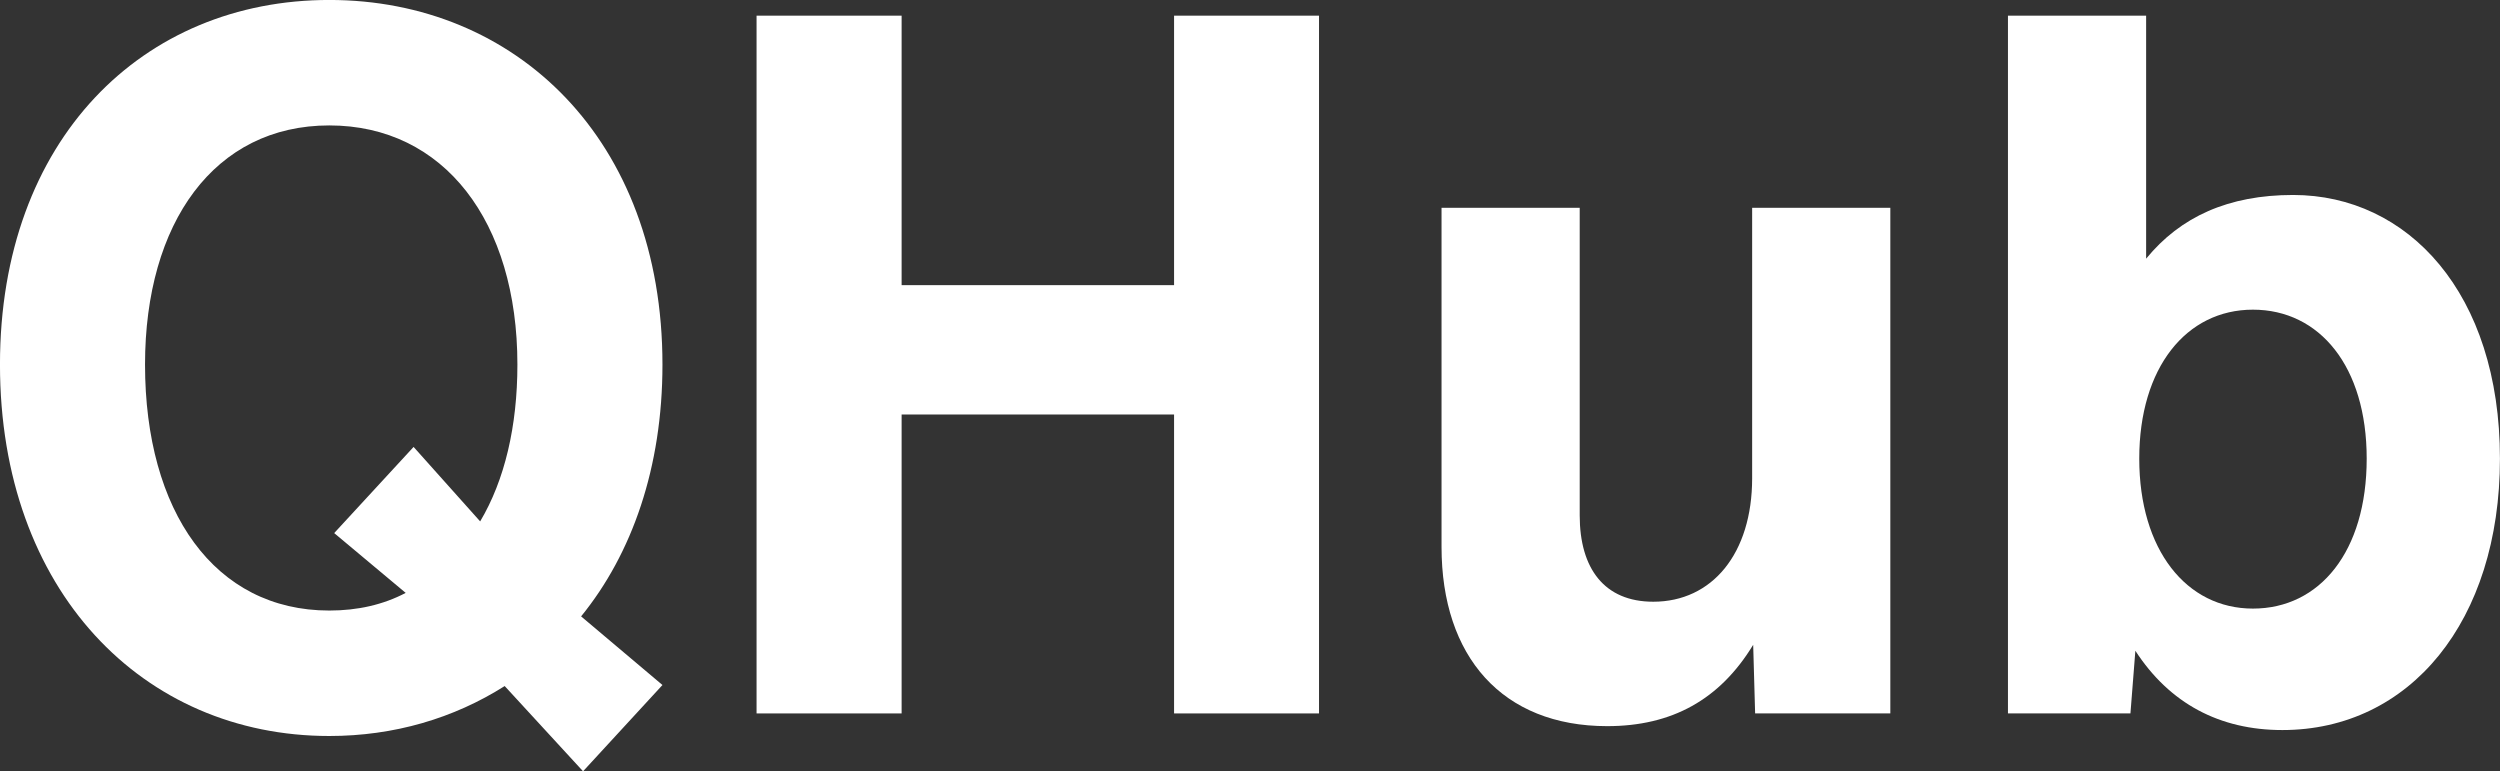 <svg xmlns="http://www.w3.org/2000/svg" xmlns:xlink="http://www.w3.org/1999/xlink" zoomAndPan="magnify" preserveAspectRatio="xMidYMid meet" version="1.0" viewBox="17.24 139.55 340.93 105.19"><rect x="17.24" y="139.55" width="340.93" height="105.19" fill="#333333" stroke="none"/><defs><g/></defs><g fill="#ffffff" fill-opacity="1"><g transform="translate(12.565, 236.842)"><g><path d="M 95.016 -47.578 C 95.016 -78.312 74.969 -97.297 49.578 -97.297 C 24.188 -97.297 4.672 -78.312 4.672 -47.578 C 4.672 -16.703 24.188 3.078 49.578 3.078 C 58.406 3.078 66.547 0.672 73.5 -3.734 L 84.188 7.891 L 95.016 -3.875 L 83.922 -13.234 C 90.875 -21.781 95.016 -33.547 95.016 -47.578 Z M 24.453 -47.578 C 24.453 -66.953 33.938 -80.188 49.578 -80.188 C 65.219 -80.188 75.234 -67.094 75.234 -47.578 C 75.234 -39.156 73.5 -31.812 70.156 -26.188 L 61.078 -36.344 L 50.25 -24.594 L 60 -16.438 C 56.938 -14.828 53.453 -14.031 49.578 -14.031 C 33.938 -14.031 24.453 -27.531 24.453 -47.578 Z M 24.453 -47.578 "/></g></g></g><g fill="#ffffff" fill-opacity="1"><g transform="translate(111.726, 236.842)"><g><path d="M 65.625 -58.406 L 28.469 -58.406 L 28.469 -95.156 L 8.688 -95.156 L 8.688 0 L 28.469 0 L 28.469 -40.766 L 65.625 -40.766 L 65.625 0 L 85.391 0 L 85.391 -95.156 L 65.625 -95.156 Z M 65.625 -58.406 "/></g></g></g><g fill="#ffffff" fill-opacity="1"><g transform="translate(205.809, 236.842)"><g><path d="M 50.375 -32.078 C 50.375 -21.781 44.906 -15.234 36.891 -15.234 C 30.203 -15.234 26.859 -19.781 26.859 -27 L 26.859 -68.953 L 8.016 -68.953 L 8.016 -22.719 C 8.016 -7.75 16.297 1.734 30.609 1.734 C 39.422 1.734 45.969 -1.875 50.516 -9.359 L 50.781 0 L 69.219 0 L 69.219 -68.953 L 50.375 -68.953 Z M 50.375 -32.078 "/></g></g></g><g fill="#ffffff" fill-opacity="1"><g transform="translate(283.053, 236.842)"><g><path d="M 46.906 -70.703 C 38.094 -70.703 31.547 -67.75 26.859 -62.016 L 26.859 -95.156 L 8.016 -95.156 L 8.016 0 L 24.719 0 L 25.391 -8.547 C 30.062 -1.344 36.891 2.266 45.438 2.266 C 62.812 2.266 75.109 -12.562 75.109 -34.75 C 75.109 -57.328 62.547 -70.703 46.906 -70.703 Z M 41.422 -14.297 C 32.344 -14.297 25.922 -22.312 25.922 -34.75 C 25.922 -47.172 32.344 -55.062 41.422 -55.062 C 50.516 -55.062 56.938 -47.312 56.938 -34.75 C 56.938 -22.047 50.516 -14.297 41.422 -14.297 Z M 41.422 -14.297 "/></g></g></g></svg>